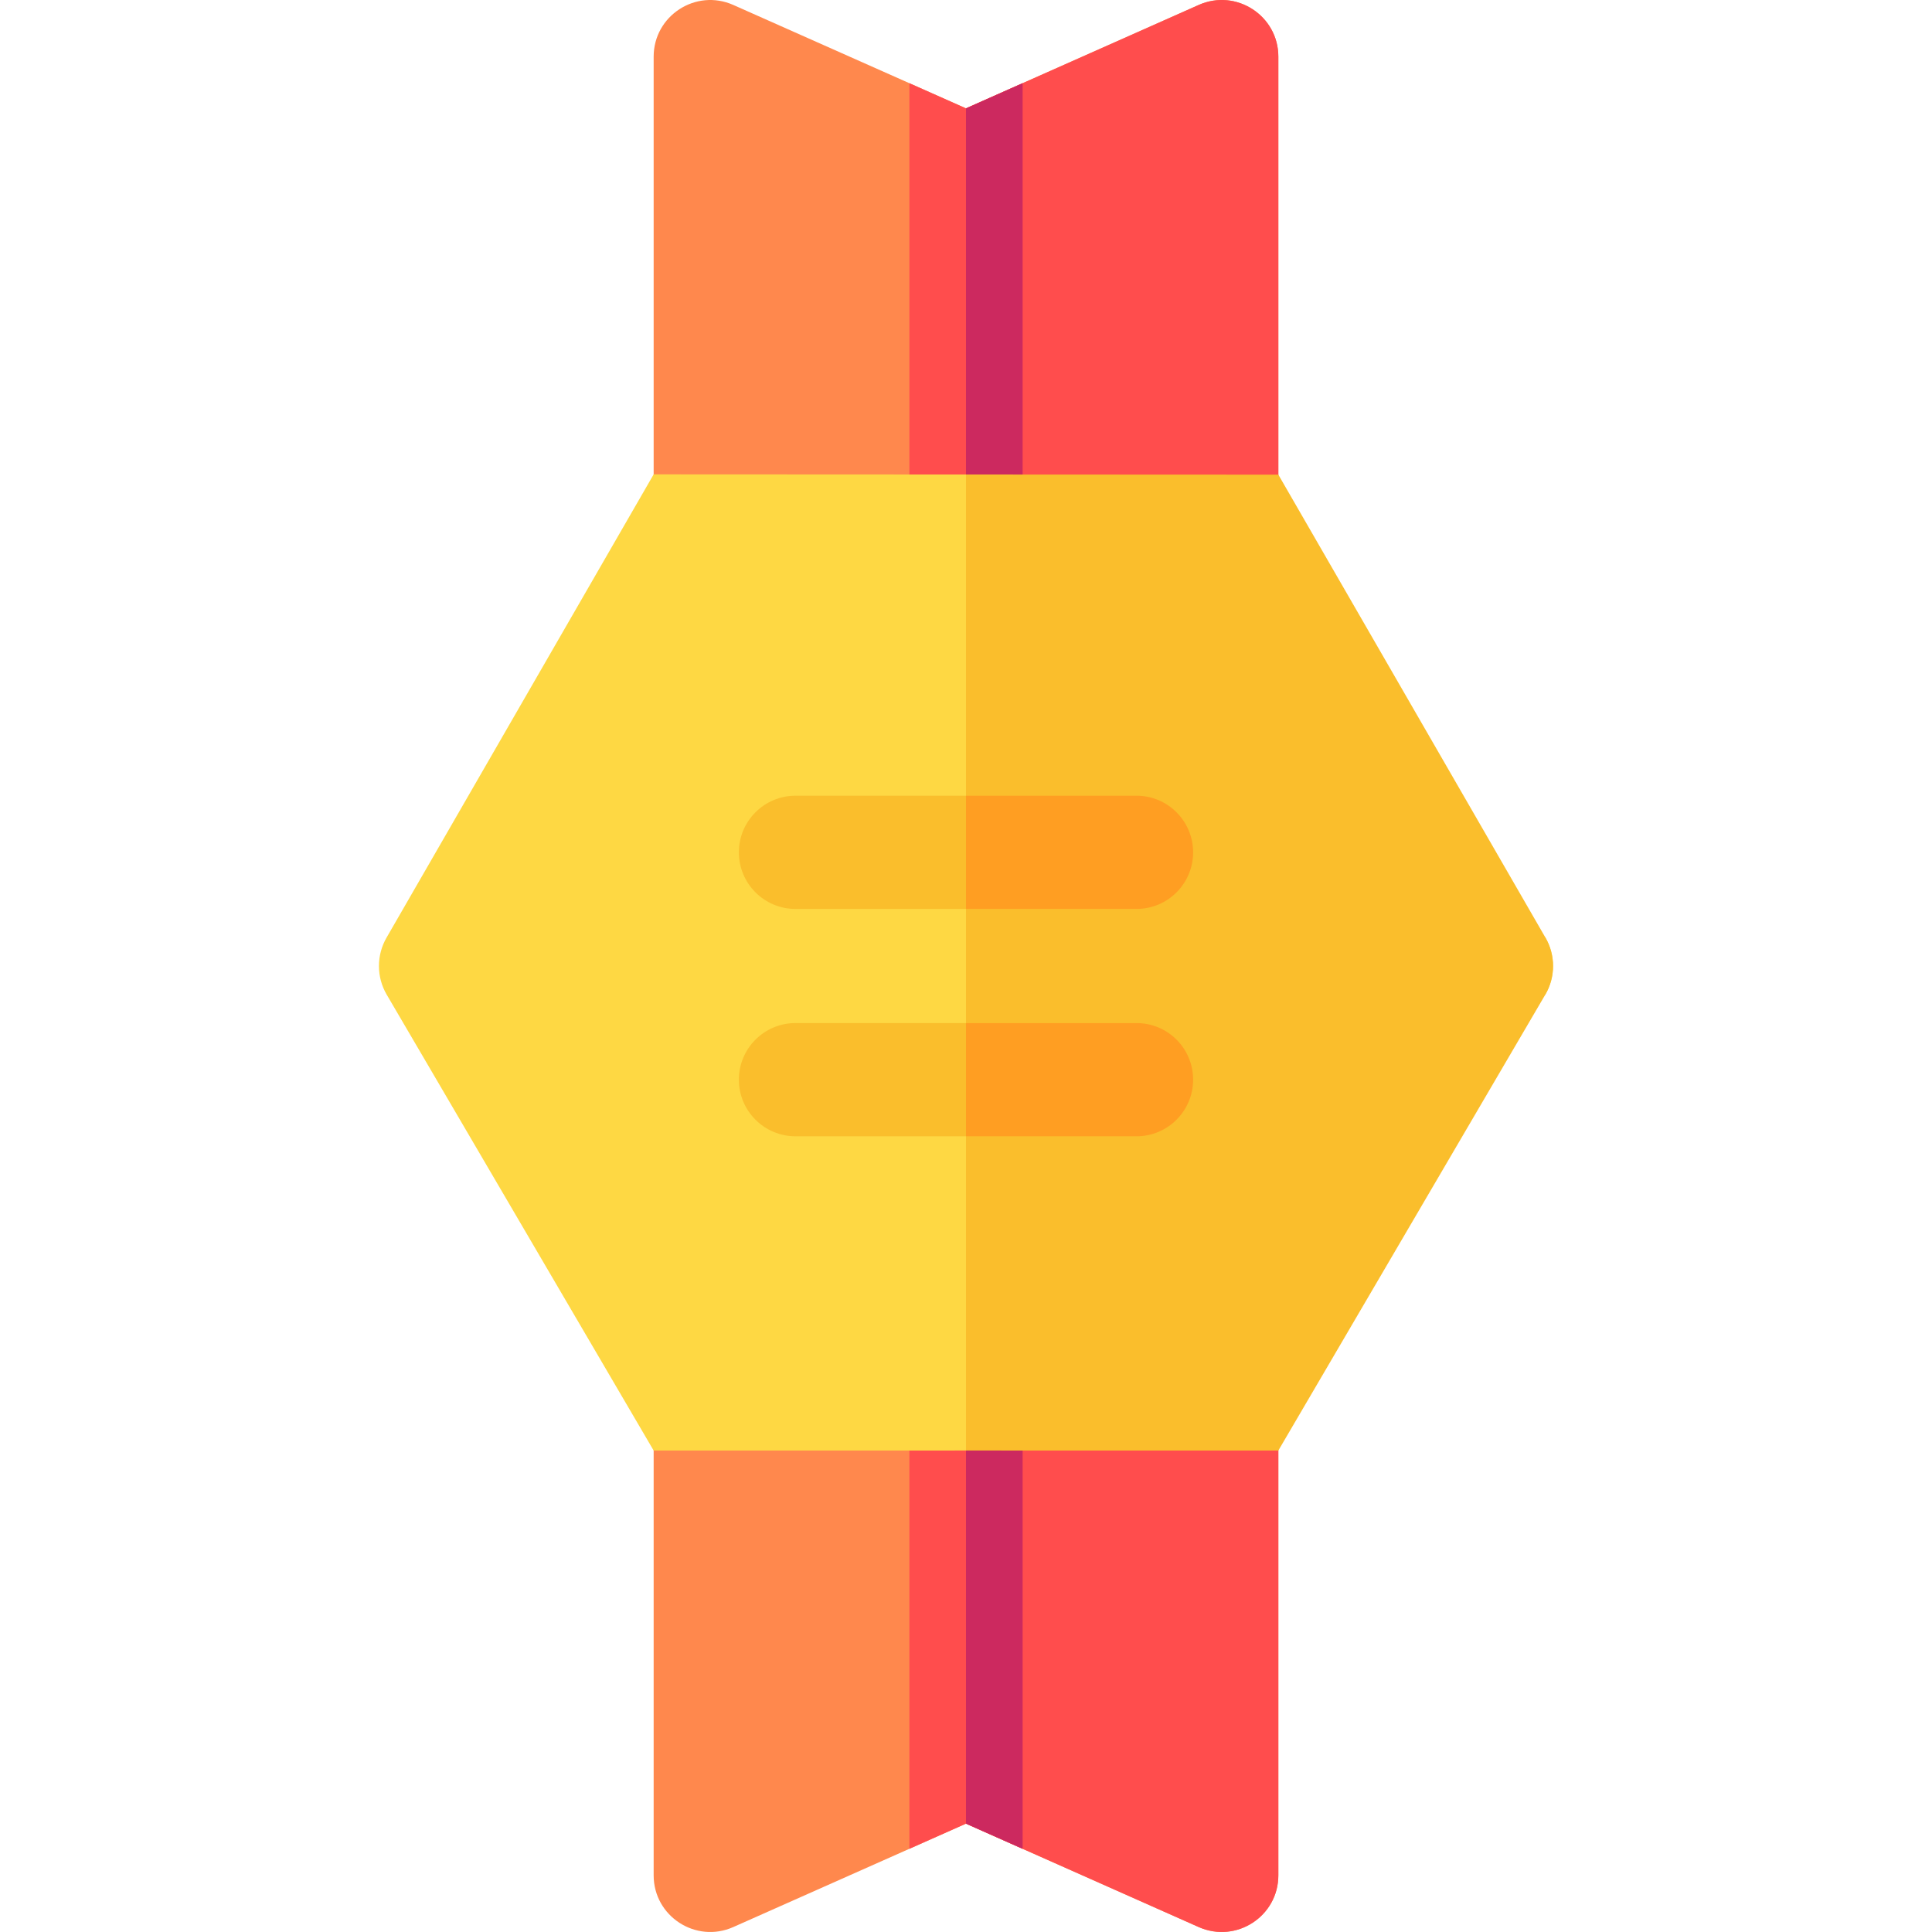 <svg id="Capa_1" enable-background="new 0 0 511.913 511.913" height="512" viewBox="0 0 511.913 511.913" width="512" xmlns="http://www.w3.org/2000/svg"><g><path d="m338.717 15.017v120.47c0 8.279-6.71 15-15 15h-135.52c-8.29 0-15-6.721-15-15v-120.47c0-10.854 11.174-18.112 21.09-13.71 55.349 24.597 42.012 18.668 61.67 27.41 19.76-8.786 7.109-3.163 61.67-27.41 9.92-4.404 21.09 2.86 21.09 13.71z" fill="#ff884d"/><path d="m338.717 15.017v120.47c0 8.279-6.71 15-15 15h-67.76v-121.77c19.76-8.786 7.109-3.163 61.67-27.41 9.92-4.404 21.09 2.86 21.09 13.71z" fill="#ff4d4d"/><path d="m270.957 22.047v113.44c0 8.279-6.72 15-15 15s-15-6.721-15-15v-113.44l15 6.67z" fill="#ff4d4d"/><path d="m255.957 150.487v-121.77l15-6.67v113.44c0 8.28-6.72 15-15 15z" fill="#cc295f"/><path d="m338.717 376.427v120.471c0 10.834-11.131 18.099-21.09 13.71-54.646-24.285-42.061-18.691-61.67-27.41-19.839 8.822-5.896 2.624-61.67 27.41-9.904 4.396-21.09-2.842-21.09-13.71v-120.471c0-8.279 6.71-15 15-15h135.52c8.29 0 15 6.721 15 15z" fill="#ff884d"/><path d="m338.717 376.427v120.471c0 10.834-11.131 18.099-21.09 13.71-54.646-24.285-42.061-18.691-61.67-27.41v-121.771h67.76c8.29 0 15 6.721 15 15z" fill="#ff4d4d"/><path d="m270.957 376.427v113.44l-15-6.67-15 6.67v-113.44c0-8.279 6.72-15 15-15s15 6.721 15 15z" fill="#ff4d4d"/><path d="m270.957 376.427v113.44l-15-6.67v-121.77c8.28 0 15 6.721 15 15z" fill="#cc295f"/><path d="m409.467 263.517-93.33 72.249-60.18 48.571c-38.97 0-78.01 0-82.76.01l-70.75-120.83c-2.72-4.67-2.72-10.449 0-15.119l70.75-122.71 82.76.04 56.234 41.528 97.276 81.143c2.72 4.669 2.72 10.448 0 15.118z" fill="#fed843"/><g fill="#fabe2c"><path d="m409.467 263.517-70.75 120.83s-41.34-.01-82.76-.01v-258.61l82.76.04 70.75 122.63c2.72 4.671 2.72 10.45 0 15.12z"/><path d="m316.137 225.837c0 8.29-6.72 15-15 15h-90.36c-8.28 0-15-6.71-15-15 0-8.28 6.72-15 15-15h90.36c8.28 0 15 6.72 15 15z"/><path d="m316.137 286.077c0 8.28-6.72 15-15 15h-90.36c-8.28 0-15-6.72-15-15 0-8.29 6.72-15 15-15h90.36c8.28 0 15 6.71 15 15z"/></g><path d="m316.137 286.077c0 8.28-6.72 15-15 15h-45.18v-30h45.18c8.28 0 15 6.71 15 15z" fill="#ff9e22"/><path d="m301.137 240.837h-45.18v-30h45.18c8.28 0 15 6.72 15 15 0 8.29-6.72 15-15 15z" fill="#ff9e22"/></g></svg>